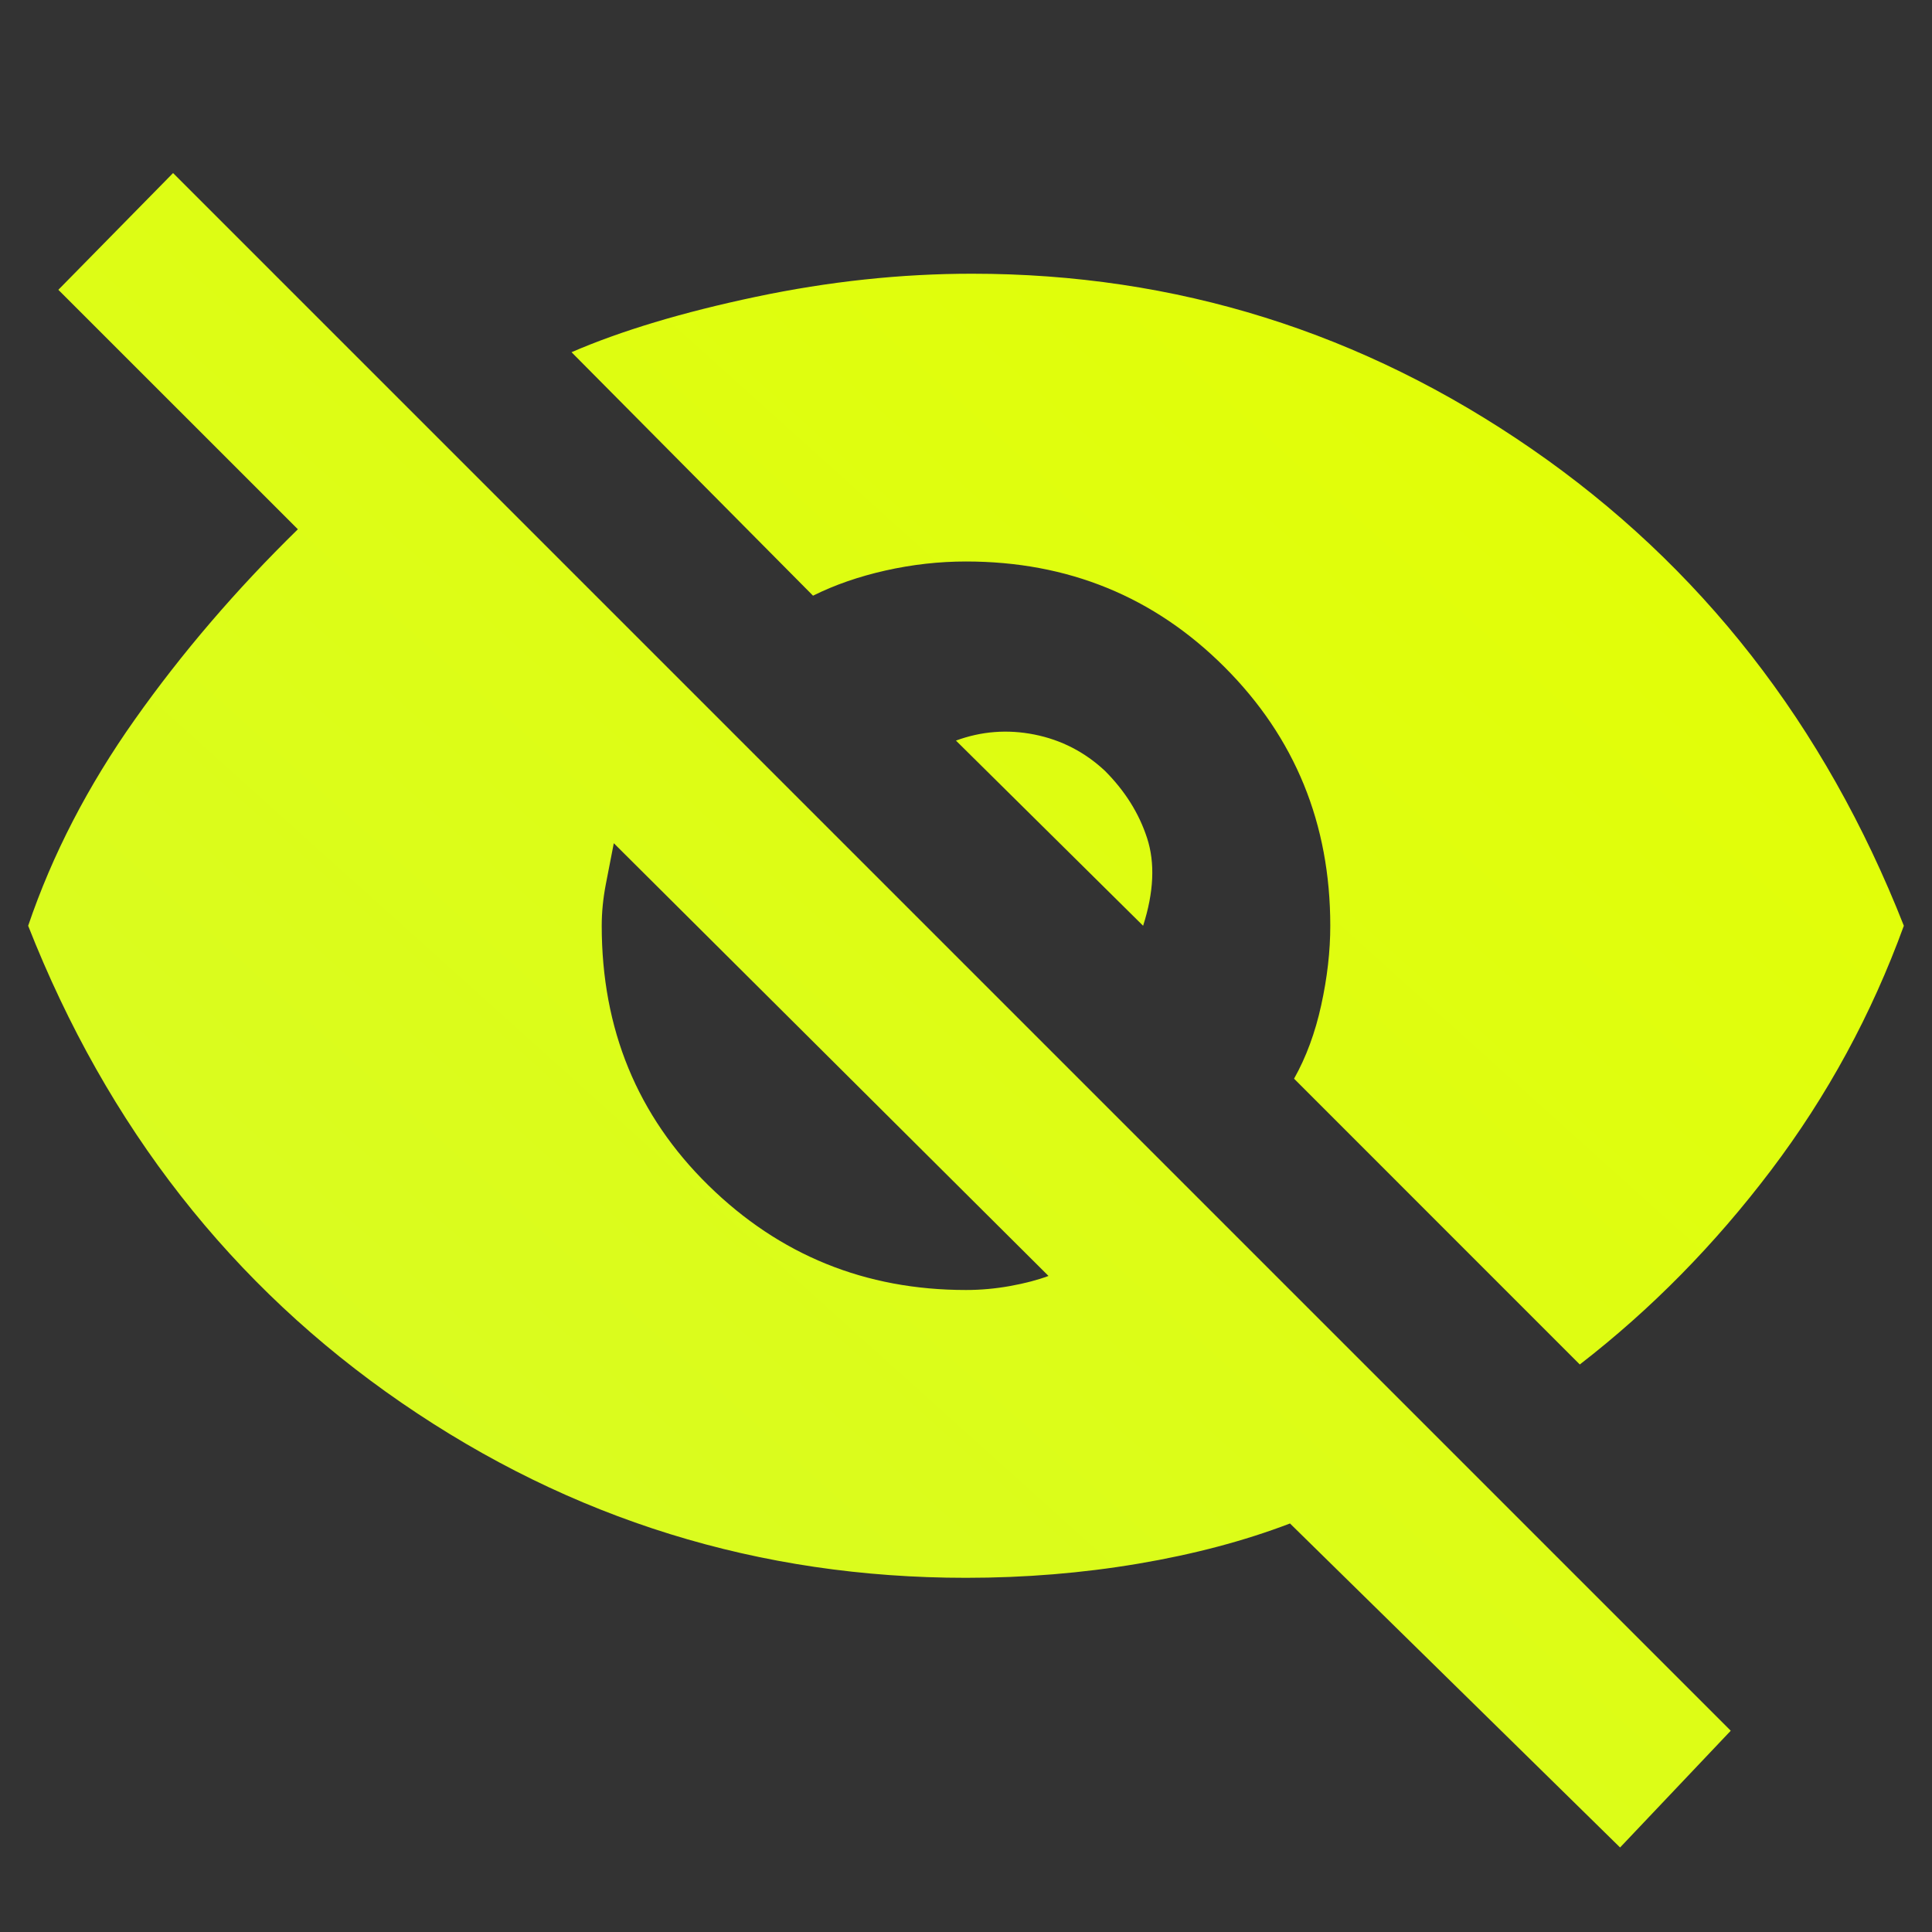 <svg xmlns="http://www.w3.org/2000/svg" height="40" width="40"><rect width="100%" height="100%" fill="#333333" stroke="none"/><defs><linearGradient id="grad1" x1="0%" y1="100%" x2="100%" y2="0%"> <stop offset="0%" style="stop-color:#d6fb2a;stop-opacity:1"/> <stop offset="100%" style="stop-color:#e4ff00;stop-opacity:1" /></linearGradient></defs><path fill="url(#grad1)" d="M33.542 38.25 26.708 31.542Q25.292 32.083 23.562 32.375Q21.833 32.667 20 32.667Q13.583 32.667 8.312 29.042Q3.042 25.417 0.583 19.167Q1.333 16.958 2.792 14.896Q4.25 12.833 6.167 10.958L1.208 6L3.583 3.583L35.833 35.833ZM20 26.708Q20.458 26.708 20.917 26.625Q21.375 26.542 21.708 26.417L12.708 17.458Q12.625 17.875 12.542 18.312Q12.458 18.75 12.458 19.167Q12.458 22.375 14.667 24.542Q16.875 26.708 20 26.708ZM32.708 28.25 26.792 22.333Q27.167 21.667 27.354 20.812Q27.542 19.958 27.542 19.167Q27.542 16 25.354 13.812Q23.167 11.625 20 11.625Q19.167 11.625 18.333 11.812Q17.5 12 16.833 12.333L11.833 7.292Q13.375 6.625 15.646 6.146Q17.917 5.667 20.125 5.667Q26.458 5.667 31.708 9.292Q36.958 12.917 39.417 19.167Q38.417 21.917 36.667 24.229Q34.917 26.542 32.708 28.25ZM23.667 19.167 19.792 15.333Q20.583 15.042 21.417 15.208Q22.25 15.375 22.875 15.958Q23.5 16.583 23.75 17.354Q24 18.125 23.667 19.167Z"/></svg>